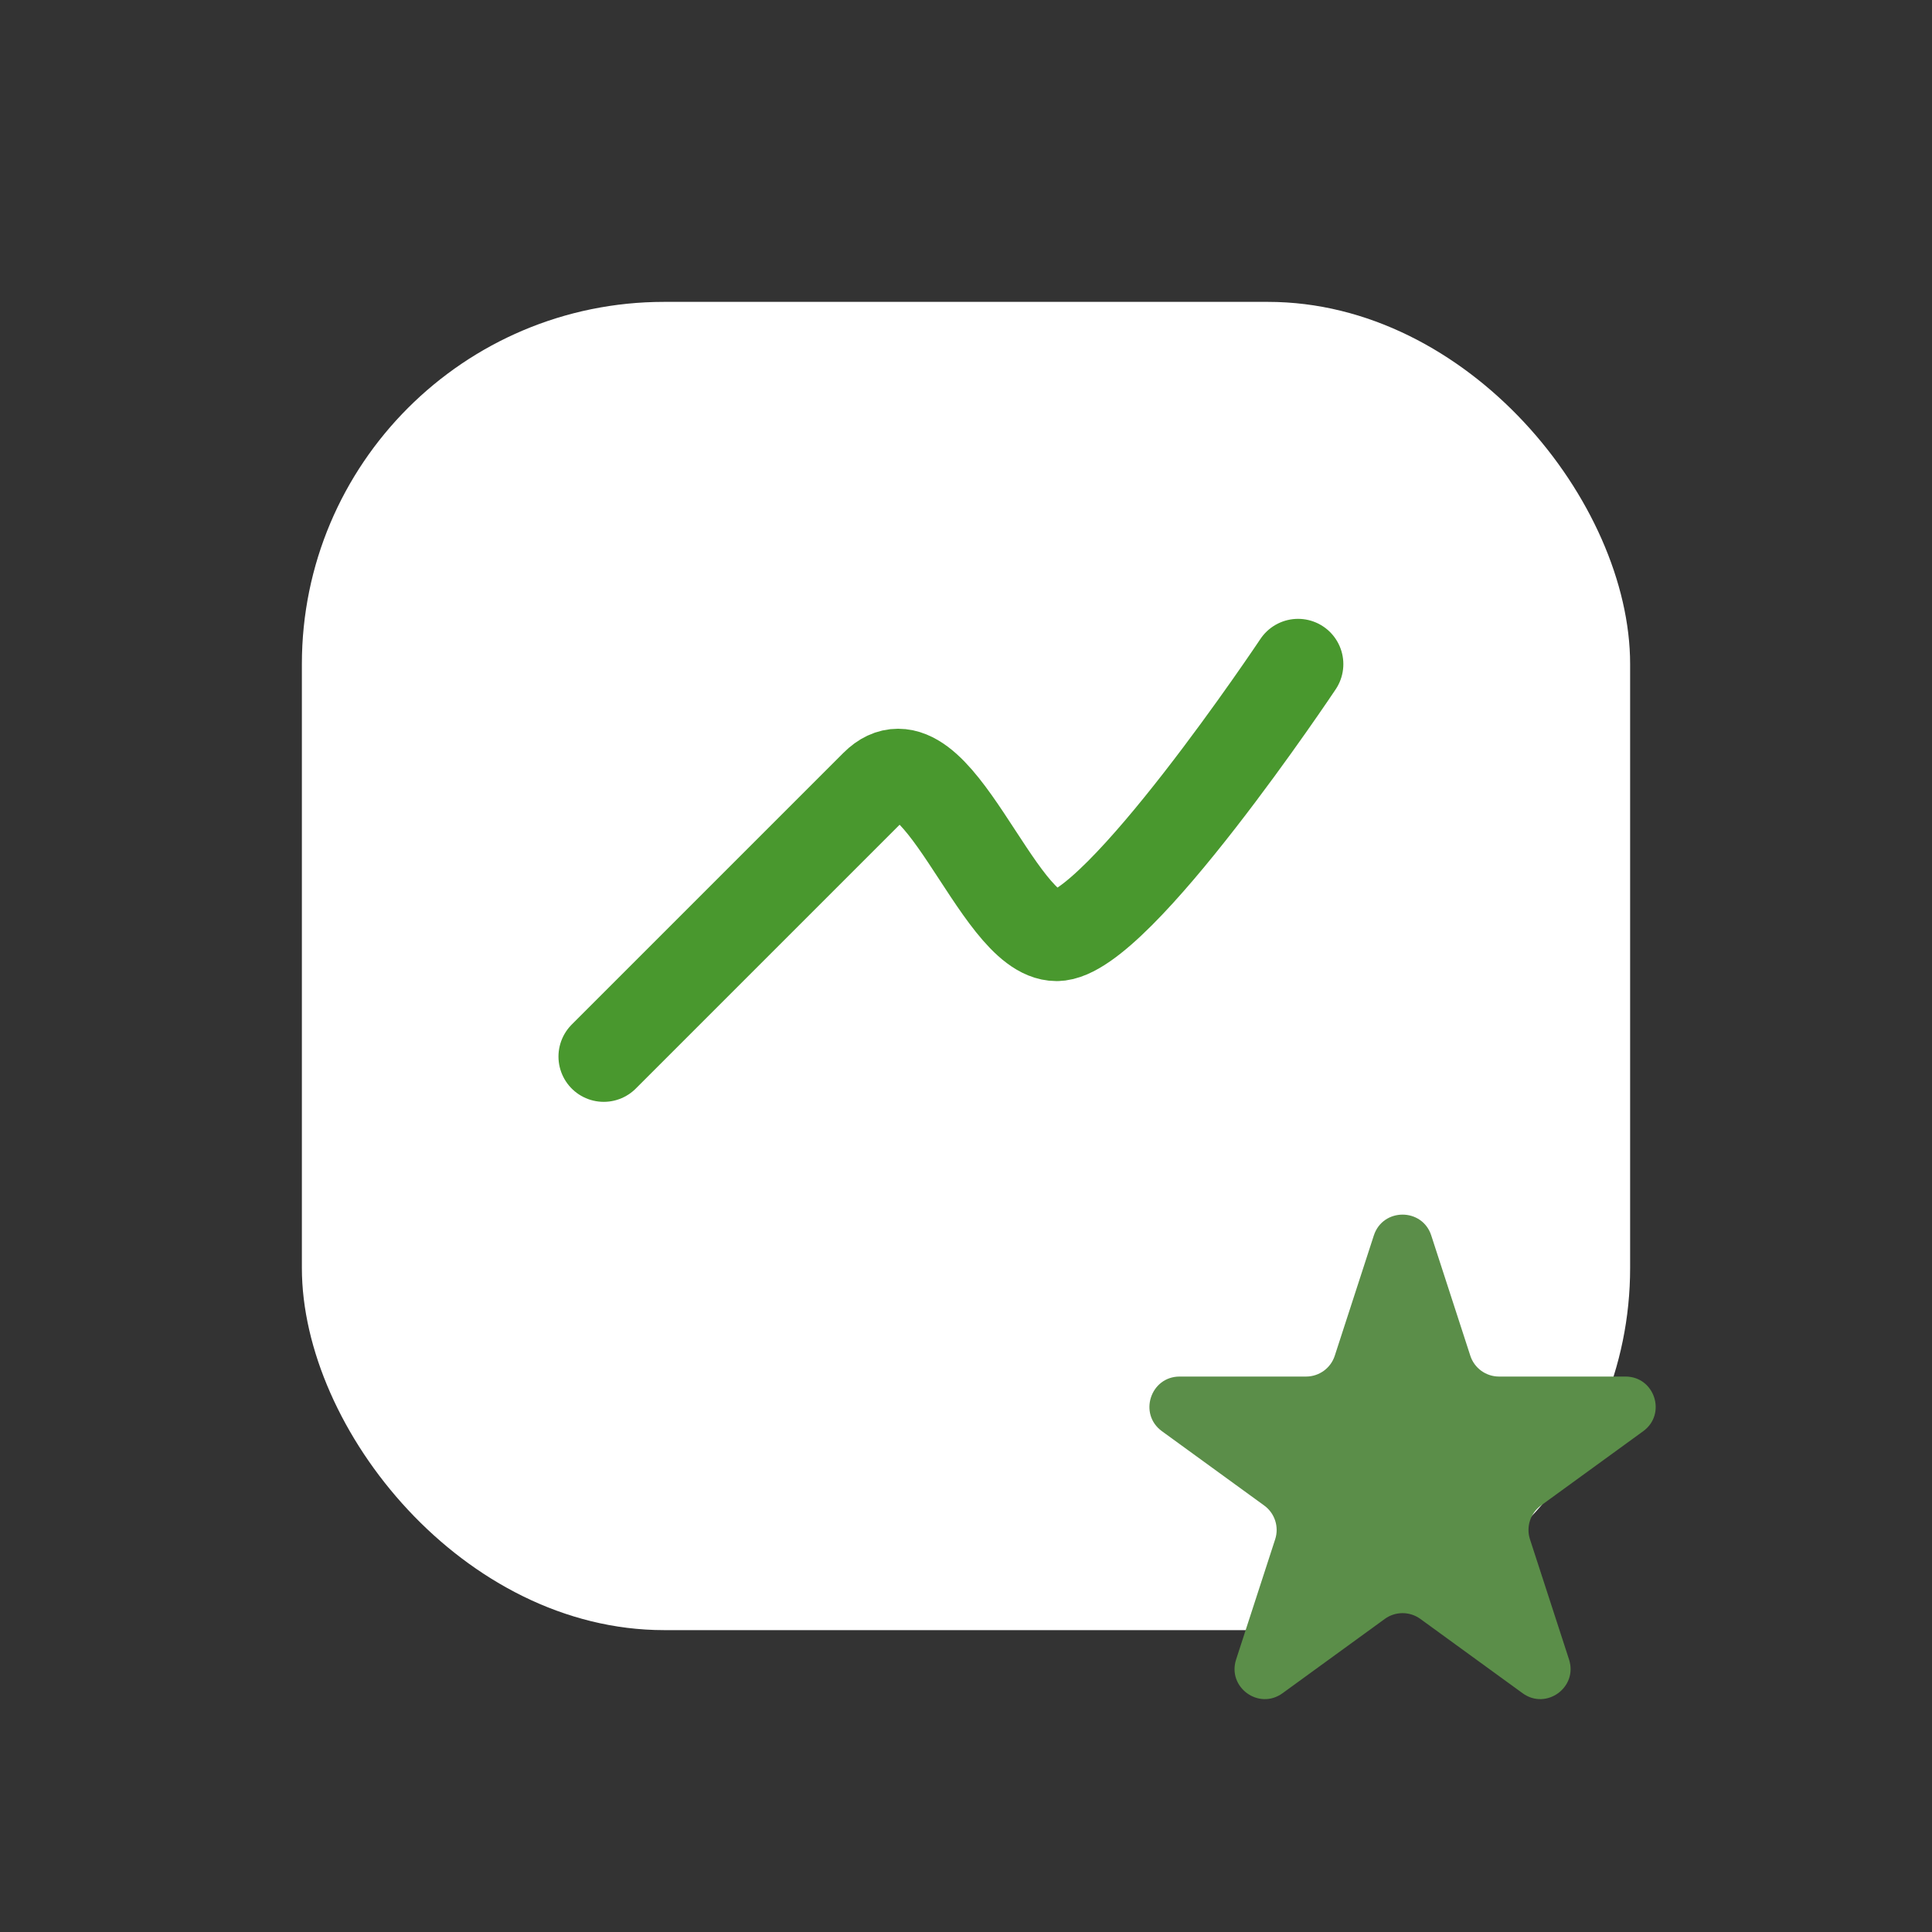 <svg width="32" height="32" viewBox="0 0 32 32" fill="none" xmlns="http://www.w3.org/2000/svg">
<rect x="0" y="0" width="32" height="32" fill="#333333" stroke="none"/>
<rect x="5" y="5" width="22" height="22" rx="6" fill="white"/>
<path d="M10 17.5C11.757 15.743 13.5 14 14.5 13C15.5 12 16.5 15.5 17.5 15.5C18.5 15.5 21.5 11 21.5 11" stroke="#49982E" stroke-width="1.5" stroke-linecap="round"/>
<path d="M22.755 20.463C22.905 20.003 23.557 20.003 23.706 20.463L24.353 22.455C24.42 22.661 24.612 22.8 24.829 22.8H26.923C27.407 22.8 27.608 23.42 27.217 23.705L25.523 24.936C25.348 25.063 25.274 25.289 25.341 25.495L25.988 27.486C26.138 27.947 25.61 28.33 25.219 28.045L23.525 26.814C23.349 26.687 23.112 26.687 22.937 26.814L21.243 28.045C20.851 28.33 20.324 27.947 20.474 27.486L21.121 25.495C21.188 25.289 21.114 25.063 20.939 24.936L19.245 23.705C18.853 23.42 19.055 22.8 19.539 22.8H21.633C21.849 22.8 22.041 22.661 22.108 22.455L22.755 20.463Z" fill="#5B8E49"/>
</svg>
